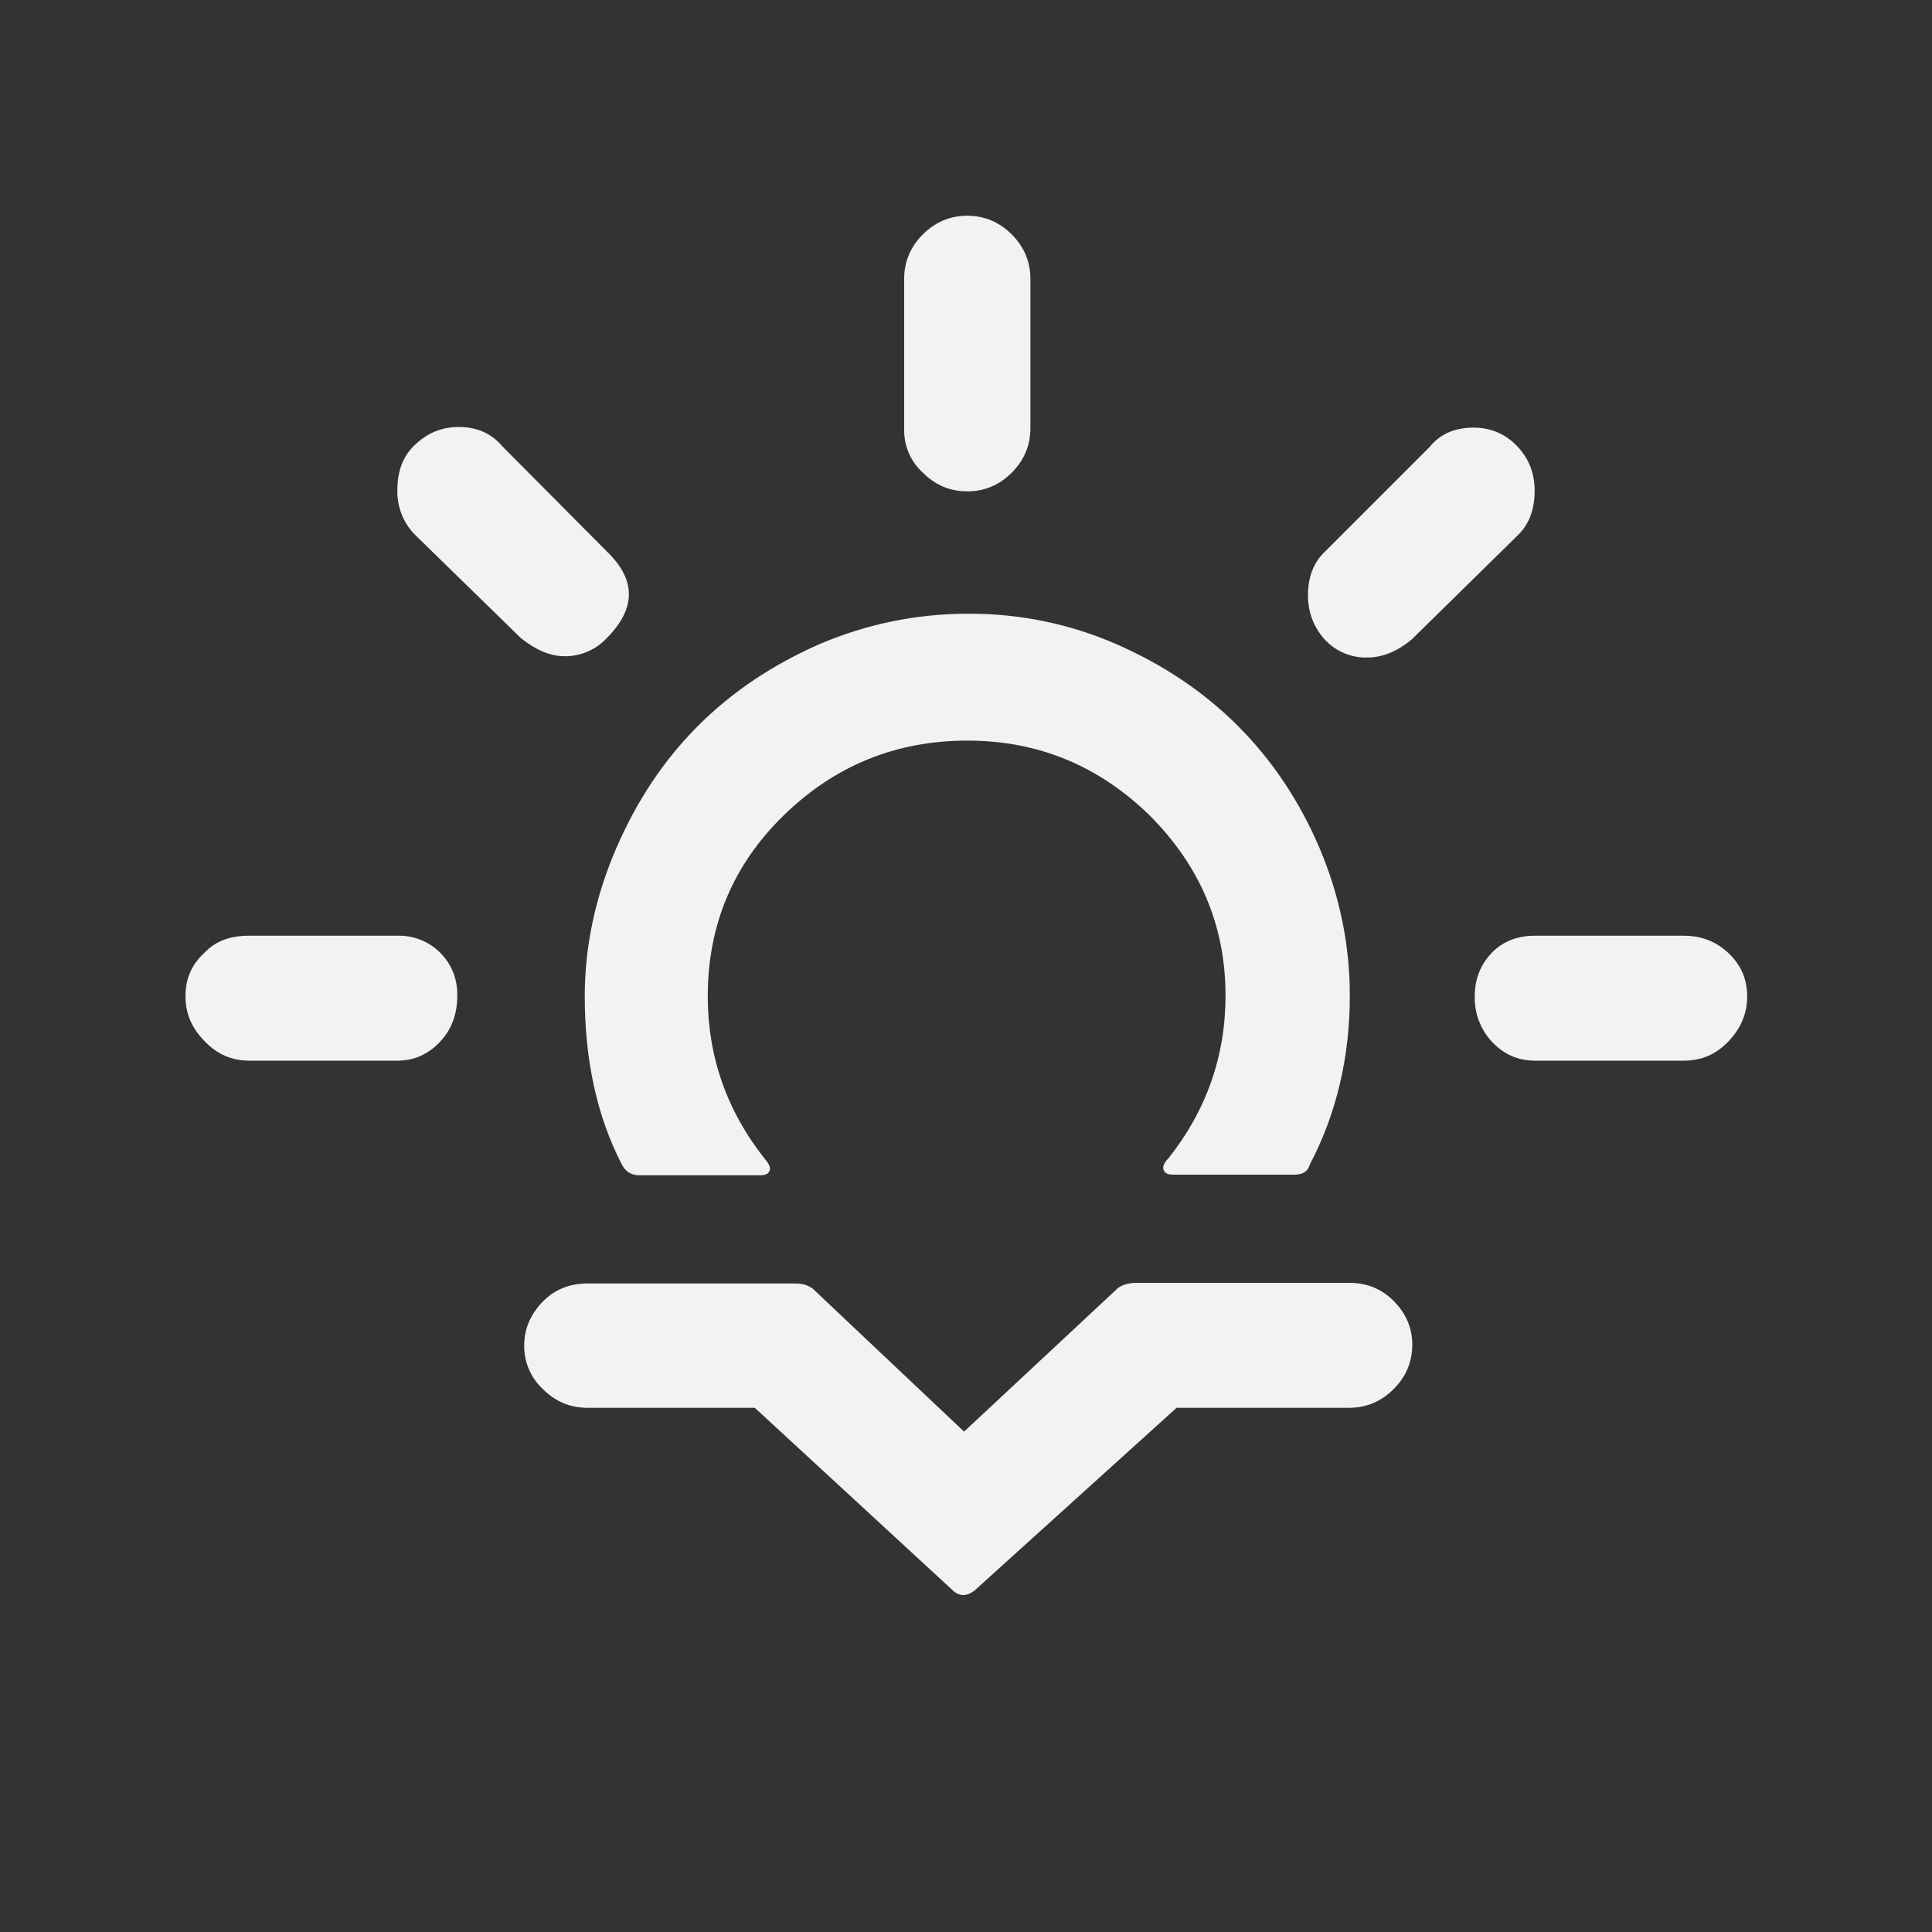 <svg width="30" height="30" viewBox="0 0 30 30" fill="none" xmlns="http://www.w3.org/2000/svg">
<rect x="0" y="0" width="30" height="30" fill="#333333" stroke="none"/>
<path d="M2.88 15.47C2.88 15.19 2.98 14.97 3.18 14.79C3.35 14.61 3.58 14.53 3.86 14.53H6.17C6.294 14.526 6.417 14.548 6.533 14.594C6.648 14.64 6.752 14.71 6.839 14.798C6.927 14.886 6.995 14.991 7.04 15.107C7.084 15.223 7.105 15.346 7.1 15.47C7.1 15.75 7.01 15.99 6.83 16.18C6.65 16.37 6.43 16.47 6.17 16.47H3.87C3.6 16.47 3.37 16.37 3.18 16.17C2.98 15.97 2.88 15.74 2.88 15.47ZM6.17 7.61C6.17 7.33 6.25 7.1 6.42 6.93C6.62 6.73 6.85 6.63 7.12 6.63C7.41 6.63 7.63 6.73 7.8 6.93L9.42 8.56C9.88 9 9.88 9.45 9.42 9.91C9.337 9.999 9.236 10.07 9.124 10.118C9.012 10.166 8.892 10.191 8.77 10.19C8.55 10.19 8.33 10.1 8.09 9.91L6.43 8.29C6.257 8.106 6.164 7.862 6.17 7.61ZM8.14 20.89C8.14 20.63 8.24 20.4 8.44 20.2C8.62 20.02 8.85 19.93 9.12 19.93H12.34C12.45 19.93 12.54 19.95 12.62 20.01L14.97 22.23L17.36 20C17.43 19.95 17.53 19.92 17.65 19.92H20.95C21.22 19.92 21.45 20.01 21.64 20.2C21.83 20.39 21.93 20.62 21.93 20.88C21.93 21.15 21.83 21.38 21.64 21.57C21.45 21.76 21.22 21.86 20.95 21.86H18.27L15.13 24.7C15.01 24.79 14.9 24.79 14.8 24.7L11.72 21.86H9.12C8.85 21.86 8.62 21.76 8.43 21.57C8.337 21.483 8.262 21.378 8.212 21.261C8.163 21.144 8.138 21.017 8.14 20.89ZM9.08 15.47C9.08 16.46 9.27 17.34 9.66 18.09C9.72 18.2 9.81 18.25 9.93 18.25H11.8C11.88 18.25 11.93 18.23 11.95 18.18C11.97 18.13 11.94 18.07 11.88 18C11.29 17.26 10.99 16.41 10.99 15.47C10.99 14.37 11.38 13.43 12.17 12.66C12.96 11.89 13.91 11.5 15.02 11.5C16.12 11.5 17.06 11.89 17.85 12.66C18.63 13.44 19.03 14.37 19.03 15.46C19.03 16.4 18.73 17.25 18.14 17.99C18.07 18.06 18.05 18.12 18.07 18.17C18.09 18.22 18.14 18.24 18.22 18.24H20.1C20.23 18.24 20.31 18.19 20.34 18.08C20.75 17.3 20.96 16.42 20.96 15.46C20.96 14.67 20.8 13.9 20.49 13.17C20.18 12.44 19.75 11.8 19.22 11.27C18.69 10.74 18.06 10.32 17.33 10C16.605 9.685 15.821 9.525 15.03 9.53C14.23 9.53 13.46 9.69 12.73 10C12 10.32 11.37 10.74 10.84 11.27C10.31 11.8 9.89 12.43 9.57 13.17C9.25 13.91 9.08 14.68 9.08 15.47ZM14.04 6.66V4.33C14.04 4.06 14.14 3.83 14.33 3.64C14.52 3.45 14.75 3.35 15.02 3.35C15.29 3.35 15.52 3.45 15.71 3.64C15.9 3.83 16 4.06 16 4.33V6.65C16 6.92 15.9 7.15 15.71 7.34C15.52 7.53 15.29 7.63 15.02 7.63C14.75 7.63 14.52 7.53 14.33 7.34C14.236 7.254 14.161 7.149 14.111 7.032C14.061 6.914 14.037 6.788 14.04 6.66ZM20.31 9.24C20.31 8.96 20.4 8.73 20.57 8.57L22.2 6.94C22.36 6.74 22.59 6.64 22.88 6.64C23.15 6.64 23.38 6.74 23.56 6.93C23.74 7.12 23.83 7.35 23.83 7.62C23.83 7.9 23.75 8.13 23.58 8.3L21.92 9.93C21.69 10.12 21.46 10.21 21.23 10.21C21.106 10.213 20.984 10.19 20.87 10.141C20.756 10.093 20.654 10.021 20.57 9.93C20.4 9.74 20.31 9.51 20.31 9.24ZM22.9 15.47C22.9 15.2 22.99 14.98 23.16 14.8C23.33 14.62 23.56 14.53 23.83 14.53H26.15C26.42 14.53 26.65 14.62 26.84 14.8C27.03 14.98 27.13 15.2 27.13 15.47C27.13 15.74 27.03 15.97 26.84 16.17C26.65 16.37 26.42 16.47 26.15 16.47H23.83C23.57 16.47 23.35 16.37 23.17 16.18C22.99 15.988 22.893 15.733 22.9 15.47Z" fill="#f2f2f2"/>
</svg>
